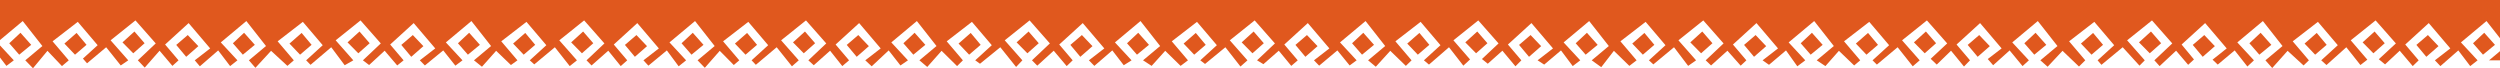 <svg width="1319" height="36" viewBox="0 0 1319 36" fill="none" xmlns="http://www.w3.org/2000/svg">
<path d="M-9.53674e-07 0L1319 0L1319 20.162L1311.88 11.102L1298.39 22.375L1307.17 31.825L1303.3 34.871L1297 26.596L1287.56 34.871L1284.65 31.825L1292.79 25.542L1281.41 12.179L1269.01 23.493L1276.09 31.826L1272.96 34.871L1266.09 26.749L1258.36 33.967L1255.05 31.254L1264.07 22.906L1253.37 10.769L1240.25 21.27L1249.01 31.48L1245.36 34.306L1237.92 24.925L1227.46 34.306L1224.68 31.825L1233.42 23.85L1222.94 11.529L1209.64 21.8L1218.17 31.825L1215.37 34.531L1206.93 26.808L1198.83 35.888L1195.24 31.825L1204.26 24.284L1193.9 11.102L1180.41 22.375L1189.18 31.825L1185.72 35.096L1179.02 26.595L1170.09 34.079L1167.35 31.479L1174.81 25.542L1163.43 12.179L1151.02 23.493L1157.54 31.367L1154.47 34.193L1148.11 26.749L1139.41 34.871L1136.64 31.826L1146.09 22.906L1135.39 10.769L1122.27 21.27L1131.58 31.826L1128.8 34.644L1119.94 24.925L1108.73 34.192L1106.69 31.825L1115.44 23.85L1104.96 11.529L1091.66 21.801L1100.19 31.826L1096.87 35.097L1088.19 26.809L1080.33 35.209L1076.49 31.825L1085.52 24.284L1075.15 11.102L1061.67 22.375L1070.44 31.825L1067.1 34.87L1060.28 26.596L1051.59 34.418L1048.74 31.14L1056.06 25.542L1044.69 12.179L1032.28 23.493L1039.37 31.826L1036.2 35.096L1029.36 26.75L1021.83 34.079L1018.63 31.027L1027.34 22.906L1016.64 10.769L1003.53 21.27L1012.83 31.825L1009.17 34.983L1001.19 24.925L990.236 34.079L987.95 31.825L996.697 23.85L986.214 11.529L972.915 21.8L981.448 31.825L978.261 34.531L970.206 26.809L963.093 34.87L958.508 31.825L967.533 24.284L957.17 11.102L943.686 22.375L952.458 31.825L948.267 34.983L942.295 26.596L933.326 34.191L929.945 31.825L938.081 25.542L926.707 12.179L914.299 23.494L921.388 31.827L918.386 34.645L911.382 26.75L902.761 34.531L899.914 31.826L909.359 22.906L898.661 10.769L885.544 21.27L894.853 31.825L890.672 34.757L883.21 24.925L872.31 33.966L869.968 31.825L878.715 23.85L868.232 11.529L854.932 21.801L863.465 31.826L859.651 34.758L851.487 26.809L844.825 35.436L839.789 31.826L848.814 24.285L838.451 11.103L824.968 22.376L833.74 31.826L829.771 34.871L823.577 26.596L814.717 34.079L811.227 31.825L819.363 25.542L807.989 12.179L795.579 23.493L802.668 31.826L799.547 34.983L792.662 26.75L784.95 33.627L781.87 31.14L790.641 22.906L779.942 10.769L766.826 21.27L775.598 31.366L772.062 34.644L764.491 24.925L753.928 34.079L751.25 31.825L759.997 23.85L749.514 11.529L736.214 21.801L744.747 31.825L741.726 34.756L733.505 26.808L725.873 35.209L721.807 31.825L730.832 24.284L720.469 11.102L706.986 22.375L715.757 31.825L712.074 34.531L705.595 26.596L695.993 34.644L693.245 31.825L701.381 25.542L690.007 12.179L677.598 23.493L684.687 31.826L681.28 34.757L674.681 26.75L666.568 33.853L663.214 31.826L672.658 22.906L661.96 10.769L648.843 21.27L658.152 31.825L654.479 35.096L646.509 24.925L635.775 33.739L633.267 31.825L642.015 23.85L631.532 11.529L618.232 21.801L626.765 31.825L622.887 34.756L614.763 26.809L607.606 34.757L603.064 31.826L612.089 24.285L601.725 11.103L588.242 22.376L597.014 31.826L592.894 34.418L586.851 26.596L577.383 34.756L574.5 31.825L582.636 25.542L571.262 12.179L558.854 23.492L565.943 31.825L562.785 34.87L555.936 26.75L547.274 34.644L544.47 31.826L553.915 22.906L543.217 10.769L530.099 21.271L539.407 31.827L536.096 35.323L527.764 24.926L517.049 33.627L514.523 31.826L523.269 23.851L512.786 11.53L499.487 21.801L508.02 31.826L504.961 34.871L496.777 26.81L489.221 35.323L485.08 31.827L494.105 24.285L483.742 11.104L470.258 22.377L479.03 31.827L475.08 34.532L468.867 26.597L459.912 34.983L456.517 31.826L464.653 25.543L453.279 12.18L440.871 23.493L447.96 31.826L444.401 34.87L437.954 26.75L429.347 34.418L426.488 31.826L435.932 22.906L425.235 10.769L412.117 21.27L421.425 31.825L417.827 34.982L409.782 24.925L398.78 34.191L396.541 31.825L405.287 23.85L394.804 11.529L381.505 21.801L390.038 31.825L387.148 34.304L379.739 26.808L371.865 35.773L368.041 31.825L377.066 24.284L366.703 11.102L353.22 22.375L361.992 31.825L358.066 34.982L351.829 26.596L342.1 34.644L339.479 31.826L347.615 25.543L336.241 12.18L323.833 23.493L330.922 31.826L327.502 34.87L320.916 26.75L312.107 34.531L309.449 31.826L318.893 22.906L308.195 10.769L295.079 21.272L304.388 31.828L300.589 34.871L292.745 24.927L281.884 33.967L279.504 31.827L288.25 23.852L277.767 11.531L264.468 21.802L273.001 31.827L269.566 34.306L261.759 26.81L254.283 35.209L250.06 31.826L259.085 24.285L248.722 11.103L235.238 22.376L244.01 31.826L240.255 34.644L233.847 26.596L224.175 34.531L221.497 31.826L229.633 25.543L218.259 12.18L205.851 23.493L212.94 31.826L209.577 34.531L202.934 26.75L194.751 34.304L191.467 31.826L200.911 22.906L190.213 10.769L177.098 21.27L186.407 31.825L181.865 34.417L174.764 24.925L163.846 34.191L161.523 31.825L170.27 23.85L159.787 11.529L146.487 21.801L155.02 31.825L151.643 34.756L143.016 26.808L134.763 35.773L131.318 31.825L140.343 24.284L129.979 11.102L116.495 22.375L125.267 31.825L121.419 34.869L115.103 26.596L105.452 34.982L102.753 31.826L110.889 25.543L99.515 12.18L87.107 23.493L94.195 31.826L90.967 34.757L84.189 26.75L76.369 35.661L72.723 31.826L82.167 22.906L71.469 10.769L58.354 21.269L67.662 31.825L63.711 34.529L56.019 24.925L45.919 33.399L43.752 30.913L51.524 23.85L41.041 11.529L27.742 21.801L36.275 31.825L32.69 34.869L25.032 26.809L17.407 36L13.334 31.826L22.359 24.285L11.996 11.103L8.93758e-07 21.132L-9.53674e-07 0Z" fill="#E0581E"/>
<path d="M1.1426e-06 23.979L7.284 31.826L3.378 34.757L1.69967e-06 30.351L1.1426e-06 23.979Z" fill="#E0581E"/>
<path d="M1319 31.825L1313.22 31.825L1319 26.992L1319 31.825Z" fill="#E0581E"/>
<path d="M4.881 22.826L10.796 17.292L16.463 23.646L10.135 28.852L4.881 22.826Z" fill="#E0581E"/>
<path d="M33.985 22.989L40.396 17.374L45.65 23.645L39.569 28.851L33.985 22.989Z" fill="#E0581E"/>
<path d="M64.618 22.35L70.928 16.624L76.291 22.803L70.305 28.114L64.618 22.35Z" fill="#E0581E"/>
<path d="M92.98 23.698L99.06 18.492L104.644 24.354L98.232 29.969L92.98 23.698Z" fill="#E0581E"/>
<path d="M122.863 22.826L128.778 17.292L134.445 23.646L128.117 28.852L122.863 22.826Z" fill="#E0581E"/>
<path d="M152.73 22.989L159.141 17.374L164.394 23.645L158.314 28.851L152.73 22.989Z" fill="#E0581E"/>
<path d="M183.362 22.35L189.673 16.624L195.036 22.803L189.049 28.114L183.362 22.35Z" fill="#E0581E"/>
<path d="M211.724 23.698L217.804 18.492L223.388 24.354L216.976 29.969L211.724 23.698Z" fill="#E0581E"/>
<path d="M241.607 22.826L247.522 17.292L253.189 23.646L246.861 28.852L241.607 22.826Z" fill="#E0581E"/>
<path d="M270.712 22.989L277.123 17.374L282.376 23.645L276.296 28.851L270.712 22.989Z" fill="#E0581E"/>
<path d="M301.344 22.35L307.655 16.624L313.018 22.803L307.031 28.114L301.344 22.35Z" fill="#E0581E"/>
<path d="M329.706 23.698L335.786 18.492L341.37 24.354L334.958 29.969L329.706 23.698Z" fill="#E0581E"/>
<path d="M359.589 22.826L365.504 17.292L371.171 23.646L364.843 28.852L359.589 22.826Z" fill="#E0581E"/>
<path d="M387.75 22.989L394.161 17.374L399.415 23.645L393.334 28.851L387.75 22.989Z" fill="#E0581E"/>
<path d="M418.383 22.35L424.693 16.624L430.056 22.803L424.07 28.114L418.383 22.35Z" fill="#E0581E"/>
<path d="M446.745 23.697L452.825 18.492L458.409 24.354L451.997 29.969L446.745 23.697Z" fill="#E0581E"/>
<path d="M476.628 22.826L482.542 17.292L488.209 23.646L481.882 28.852L476.628 22.826Z" fill="#E0581E"/>
<path d="M505.732 22.989L512.144 17.374L517.397 23.645L511.317 28.851L505.732 22.989Z" fill="#E0581E"/>
<path d="M536.365 22.35L542.675 16.624L548.039 22.803L542.052 28.114L536.365 22.35Z" fill="#E0581E"/>
<path d="M564.727 23.697L570.807 18.492L576.391 24.354L569.98 29.969L564.727 23.697Z" fill="#E0581E"/>
<path d="M594.61 22.826L600.525 17.292L606.191 23.646L599.864 28.852L594.61 22.826Z" fill="#E0581E"/>
<path d="M624.477 22.989L630.888 17.374L636.141 23.645L630.061 28.851L624.477 22.989Z" fill="#E0581E"/>
<path d="M655.109 22.35L661.419 16.624L666.783 22.803L660.795 28.114L655.109 22.35Z" fill="#E0581E"/>
<path d="M683.471 23.697L689.551 18.492L695.135 24.354L688.724 29.969L683.471 23.697Z" fill="#E0581E"/>
<path d="M713.354 22.826L719.269 17.292L724.936 23.646L718.608 28.852L713.354 22.826Z" fill="#E0581E"/>
<path d="M742.459 22.989L748.87 17.374L754.123 23.645L748.043 28.851L742.459 22.989Z" fill="#E0581E"/>
<path d="M773.091 22.35L779.401 16.624L784.765 22.803L778.777 28.114L773.091 22.35Z" fill="#E0581E"/>
<path d="M801.453 23.697L807.533 18.492L813.117 24.354L806.706 29.969L801.453 23.697Z" fill="#E0581E"/>
<path d="M831.337 22.826L837.251 17.292L842.918 23.646L836.59 28.852L831.337 22.826Z" fill="#E0581E"/>
<path d="M861.177 22.989L867.588 17.373L872.841 23.645L866.761 28.851L861.177 22.989Z" fill="#E0581E"/>
<path d="M891.809 22.35L898.12 16.624L903.483 22.803L897.496 28.114L891.809 22.35Z" fill="#E0581E"/>
<path d="M920.171 23.697L926.252 18.492L931.836 24.354L925.424 29.969L920.171 23.697Z" fill="#E0581E"/>
<path d="M950.054 22.826L955.969 17.292L961.636 23.646L955.308 28.852L950.054 22.826Z" fill="#E0581E"/>
<path d="M979.159 22.989L985.57 17.373L990.823 23.645L984.743 28.851L979.159 22.989Z" fill="#E0581E"/>
<path d="M1009.79 22.35L1016.1 16.624L1021.47 22.803L1015.48 28.114L1009.79 22.35Z" fill="#E0581E"/>
<path d="M1038.15 23.697L1044.23 18.492L1049.82 24.354L1043.41 29.969L1038.15 23.697Z" fill="#E0581E"/>
<path d="M1068.04 22.826L1073.95 17.292L1079.62 23.646L1073.29 28.852L1068.04 22.826Z" fill="#E0581E"/>
<path d="M1097.9 22.989L1104.31 17.373L1109.57 23.645L1103.49 28.851L1097.9 22.989Z" fill="#E0581E"/>
<path d="M1128.53 22.35L1134.85 16.624L1140.21 22.803L1134.22 28.114L1128.53 22.35Z" fill="#E0581E"/>
<path d="M1156.9 23.697L1162.98 18.492L1168.56 24.354L1162.15 29.969L1156.9 23.697Z" fill="#E0581E"/>
<path d="M1186.78 22.826L1192.7 17.292L1198.36 23.646L1192.03 28.852L1186.78 22.826Z" fill="#E0581E"/>
<path d="M1215.89 22.989L1222.3 17.373L1227.55 23.645L1221.47 28.851L1215.89 22.989Z" fill="#E0581E"/>
<path d="M1246.52 22.35L1252.83 16.624L1258.19 22.803L1252.2 28.114L1246.52 22.35Z" fill="#E0581E"/>
<path d="M1274.88 23.697L1280.96 18.492L1286.54 24.354L1280.13 29.969L1274.88 23.697Z" fill="#E0581E"/>
<path d="M1304.76 22.826L1310.68 17.292L1316.34 23.646L1310.02 28.852L1304.76 22.826Z" fill="#E0581E"/>
</svg>
